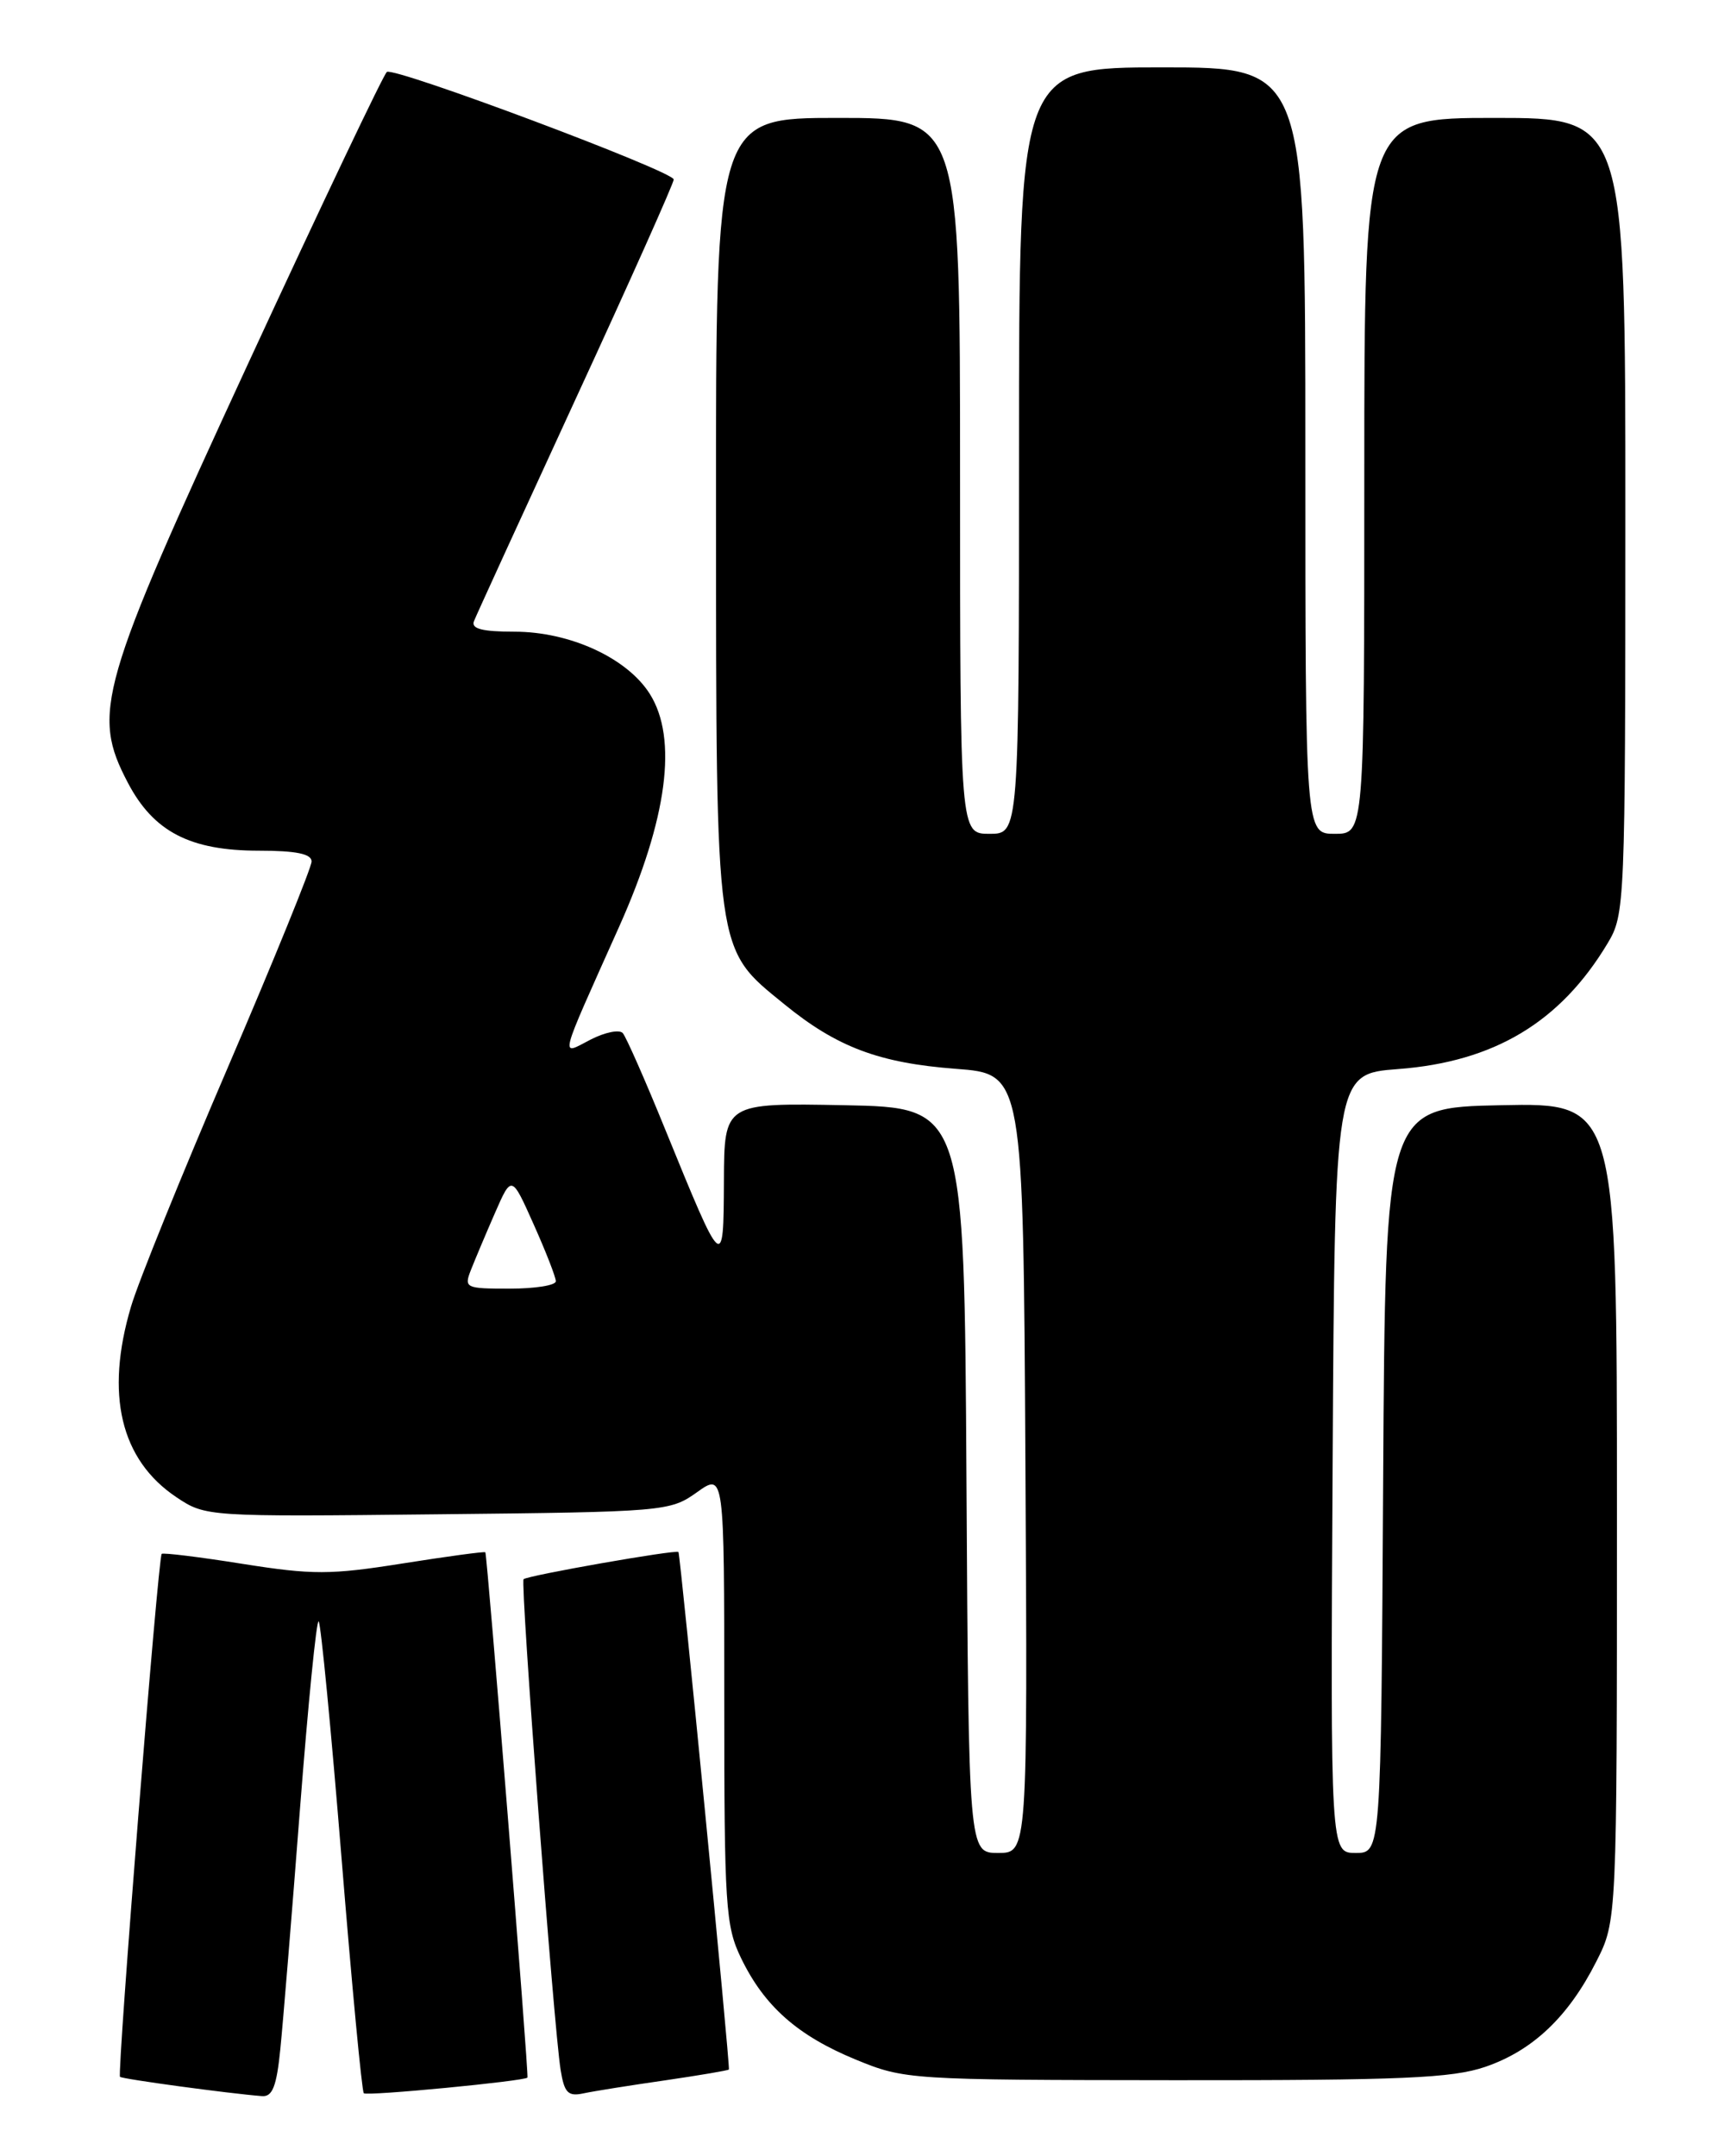 <?xml version="1.0" encoding="UTF-8" standalone="no"?>
<!DOCTYPE svg PUBLIC "-//W3C//DTD SVG 1.1//EN" "http://www.w3.org/Graphics/SVG/1.1/DTD/svg11.dtd" >
<svg xmlns="http://www.w3.org/2000/svg" xmlns:xlink="http://www.w3.org/1999/xlink" version="1.1" viewBox="0 0 204 256">
 <g >
 <path fill="currentColor"
d=" M 33.29 243.25 C 33.61 240.09 34.66 227.27 35.62 214.77 C 36.59 202.27 37.58 192.25 37.84 192.51 C 38.10 192.76 39.32 205.38 40.55 220.55 C 41.78 235.71 42.97 248.31 43.20 248.53 C 43.56 248.89 62.30 247.09 62.63 246.67 C 62.82 246.43 57.85 184.54 57.63 184.30 C 57.52 184.19 53.10 184.79 47.79 185.63 C 39.23 186.99 37.11 186.99 28.83 185.68 C 23.70 184.86 19.36 184.33 19.20 184.49 C 18.77 184.89 13.89 246.22 14.25 246.58 C 14.51 246.84 27.07 248.55 31.11 248.87 C 32.35 248.97 32.85 247.71 33.29 243.25 Z  M 78.96 247.00 C 83.06 246.40 86.48 245.82 86.55 245.71 C 86.73 245.43 80.79 184.56 80.56 184.27 C 80.30 183.95 62.60 187.06 62.17 187.50 C 61.77 187.90 65.76 240.77 66.57 245.76 C 67.01 248.49 67.45 248.94 69.30 248.54 C 70.51 248.28 74.86 247.59 78.96 247.00 Z  M 176.35 245.40 C 181.98 243.48 186.22 239.47 189.54 232.91 C 192.00 228.07 192.00 228.07 192.00 179.51 C 192.00 130.94 192.00 130.94 178.25 131.22 C 164.50 131.50 164.50 131.50 164.24 175.75 C 163.98 220.00 163.98 220.00 160.98 220.00 C 157.98 220.00 157.98 220.00 158.24 173.75 C 158.50 127.50 158.50 127.50 166.00 126.93 C 177.43 126.07 185.28 121.36 190.89 112.00 C 192.95 108.58 192.99 107.46 193.00 61.25 C 193.00 14.00 193.00 14.00 177.50 14.00 C 162.00 14.00 162.00 14.00 162.00 56.50 C 162.00 99.00 162.00 99.00 158.50 99.00 C 155.00 99.00 155.00 99.00 155.00 53.50 C 155.00 8.00 155.00 8.00 138.00 8.00 C 121.00 8.00 121.00 8.00 121.00 53.50 C 121.00 99.00 121.00 99.00 117.50 99.00 C 114.00 99.00 114.00 99.00 114.00 56.50 C 114.00 14.00 114.00 14.00 99.50 14.00 C 85.00 14.00 85.00 14.00 85.02 60.75 C 85.05 113.78 84.87 112.50 93.13 119.23 C 99.38 124.33 104.39 126.21 113.50 126.90 C 121.50 127.50 121.50 127.50 121.76 173.75 C 122.02 220.00 122.02 220.00 118.52 220.00 C 115.02 220.00 115.02 220.00 114.76 175.75 C 114.50 131.50 114.50 131.50 100.25 131.22 C 86.00 130.95 86.00 130.95 85.96 140.22 C 85.91 151.04 85.89 151.02 78.95 134.00 C 76.60 128.22 74.35 123.12 73.95 122.66 C 73.56 122.21 71.84 122.55 70.13 123.43 C 66.47 125.32 66.21 126.36 73.53 110.00 C 79.25 97.20 80.50 87.68 77.16 82.39 C 74.47 78.12 67.67 75.00 61.08 75.00 C 57.25 75.00 55.92 74.65 56.28 73.75 C 56.55 73.06 62.00 61.16 68.38 47.31 C 74.77 33.46 80.00 21.75 80.00 21.31 C 80.00 20.35 46.90 7.94 45.94 8.54 C 45.58 8.76 38.20 24.27 29.54 43.00 C 11.74 81.53 10.84 84.66 15.18 92.93 C 18.23 98.75 22.57 101.00 30.73 101.00 C 35.16 101.00 37.00 101.38 37.00 102.28 C 37.00 102.98 32.53 113.98 27.06 126.72 C 21.59 139.45 16.41 152.23 15.56 155.12 C 12.46 165.55 14.31 173.33 20.96 177.77 C 24.40 180.07 24.61 180.09 51.96 179.79 C 78.93 179.51 79.57 179.45 82.75 177.18 C 86.00 174.86 86.00 174.86 86.00 201.62 C 86.00 226.31 86.15 228.69 88.00 232.49 C 90.76 238.20 94.71 241.69 101.61 244.53 C 107.42 246.92 107.96 246.95 139.57 246.98 C 166.42 247.00 172.41 246.74 176.35 245.40 Z  M 55.93 150.75 C 56.42 149.51 57.70 146.47 58.78 144.00 C 60.75 139.50 60.75 139.50 63.37 145.37 C 64.82 148.61 66.00 151.64 66.00 152.12 C 66.00 152.61 63.54 153.00 60.52 153.00 C 55.25 153.00 55.08 152.92 55.93 150.75 Z "/>
</g>
</svg>